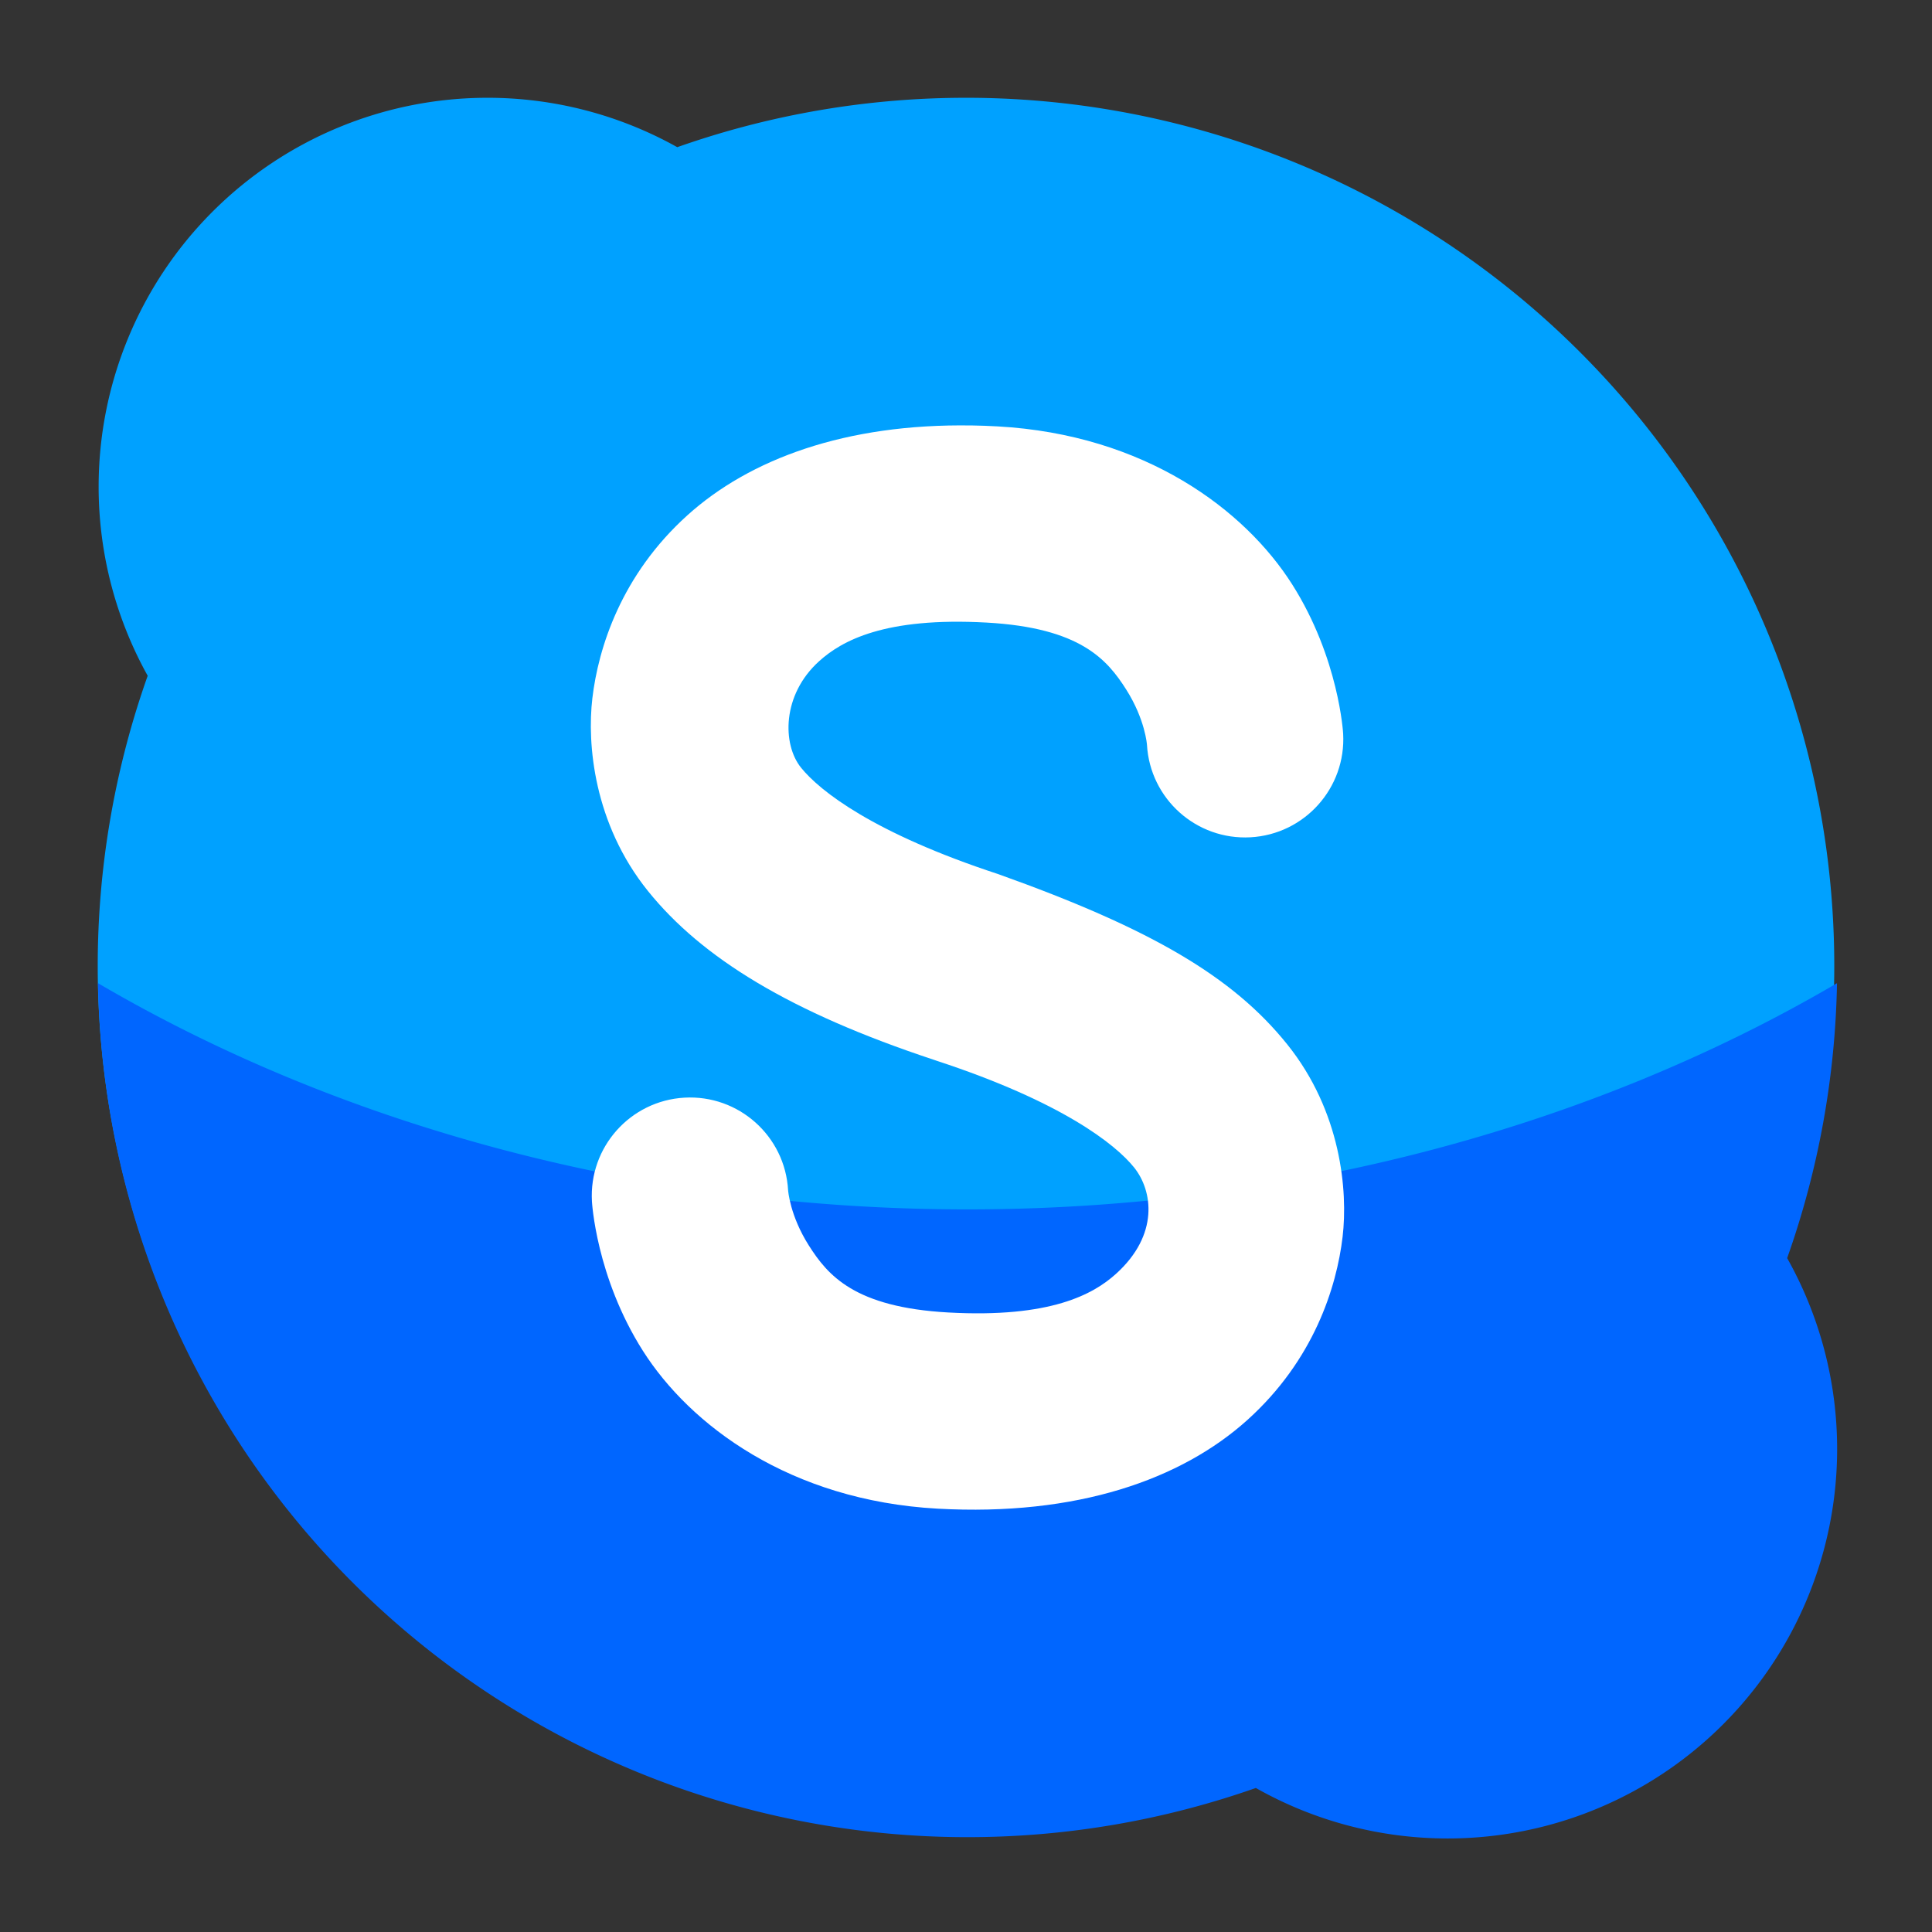 <svg xmlns="http://www.w3.org/2000/svg" width="128" height="128" viewBox="0 0 33.867 33.867"><rect x="0" y="0" width="33.867" height="33.867" fill="#333333" stroke="none"/><defs><linearGradient id="a"><stop offset="0" stop-color="#f6f600"/><stop offset="1" stop-color="#f69134"/></linearGradient></defs><path fill="#00a1ff" d="m 8.546,1.714 a 6.817,6.817 0 0 0 -6.817,6.817 6.817,6.817 0 0 0 0.86,3.315 15.22,15.22 0 0 0 -0.876,5.088 15.22,15.22 0 0 0 15.22,15.22 15.22,15.22 0 0 0 5.046,-0.861 6.817,6.817 0 0 0 3.357,0.884 6.817,6.817 0 0 0 6.817,-6.817 A 6.817,6.817 0 0 0 31.279,22.019 15.22,15.22 0 0 0 32.154,16.934 15.22,15.22 0 0 0 16.933,1.714 15.22,15.22 0 0 0 11.872,2.58 6.817,6.817 0 0 0 8.546,1.714 Z" paint-order="fill markers stroke"/><path fill="#06f" d="M 6.484 65.037 A 57.525 57.525 0 0 0 64 121.527 A 57.525 57.525 0 0 0 83.072 118.273 A 25.766 25.766 0 0 0 95.758 121.613 A 25.766 25.766 0 0 0 121.525 95.846 A 25.766 25.766 0 0 0 118.219 83.223 A 57.525 57.525 0 0 0 121.516 65.037 A 95.25 73.75 0 0 1 64 80 A 95.25 73.75 0 0 1 6.484 65.037 z " paint-order="fill markers stroke" transform="scale(.265)"/><path style="line-height:normal;font-variant-ligatures:normal;font-variant-position:normal;font-variant-caps:normal;font-variant-numeric:normal;font-variant-alternates:normal;font-variant-east-asian:normal;font-feature-settings:normal;font-variation-settings:normal;text-indent:0;text-align:start;text-decoration-line:none;text-decoration-style:solid;text-decoration-color:#000;text-transform:none;text-orientation:mixed;white-space:normal;shape-padding:0;shape-margin:0;inline-size:0;isolation:auto;mix-blend-mode:normal;solid-color:#000;solid-opacity:1" fill="#fff" d="m 64.285,28.145 c -8.374,-0.139 -14.709,2.237 -18.812,5.938 -4.377,3.947 -5.894,8.766 -6.289,12.107 -0.356,3.012 0.088,8.293 3.676,12.748 3.565,4.427 9.41,8.025 18.936,11.174 0.017,0.006 0.034,0.012 0.051,0.018 0.044,0.014 0.081,0.029 0.125,0.043 8.256,2.71 11.801,5.506 13.045,7.051 1.244,1.545 1.661,4.463 -1.197,7.041 -1.495,1.349 -4.328,2.93 -11.088,2.555 -6.198,-0.344 -7.968,-2.449 -9.227,-4.43 -1.258,-1.981 -1.373,-3.654 -1.373,-3.654 -0.2,-3.586 -3.271,-6.33 -6.857,-6.127 -3.584,0.205 -6.323,3.275 -6.119,6.859 0,0 0.26,4.99 3.373,9.891 3.113,4.901 9.706,9.895 19.488,10.438 9.221,0.511 16.129,-1.928 20.506,-5.875 4.377,-3.947 5.894,-8.764 6.289,-12.105 0.356,-3.012 -0.088,-8.295 -3.676,-12.75 C 81.566,64.633 76.215,61.457 66.031,57.822 57.775,55.112 54.231,52.324 52.986,50.779 51.742,49.234 51.719,45.961 54.184,43.738 c 1.495,-1.349 4.32,-2.93 11.08,-2.555 6.198,0.344 7.976,2.449 9.234,4.43 1.258,1.981 1.373,3.654 1.373,3.654 0.205,3.58 3.269,6.318 6.85,6.119 3.584,-0.2 6.327,-3.268 6.127,-6.852 0,0 -0.268,-4.99 -3.381,-9.891 -3.113,-4.901 -9.698,-9.895 -19.48,-10.438 -0.576,-0.032 -1.143,-0.053 -1.701,-0.062 z" color="#000" enable-background="accumulate" font-family="sans-serif" font-weight="400" overflow="visible" paint-order="fill markers stroke" transform="scale(.265)"/></svg>